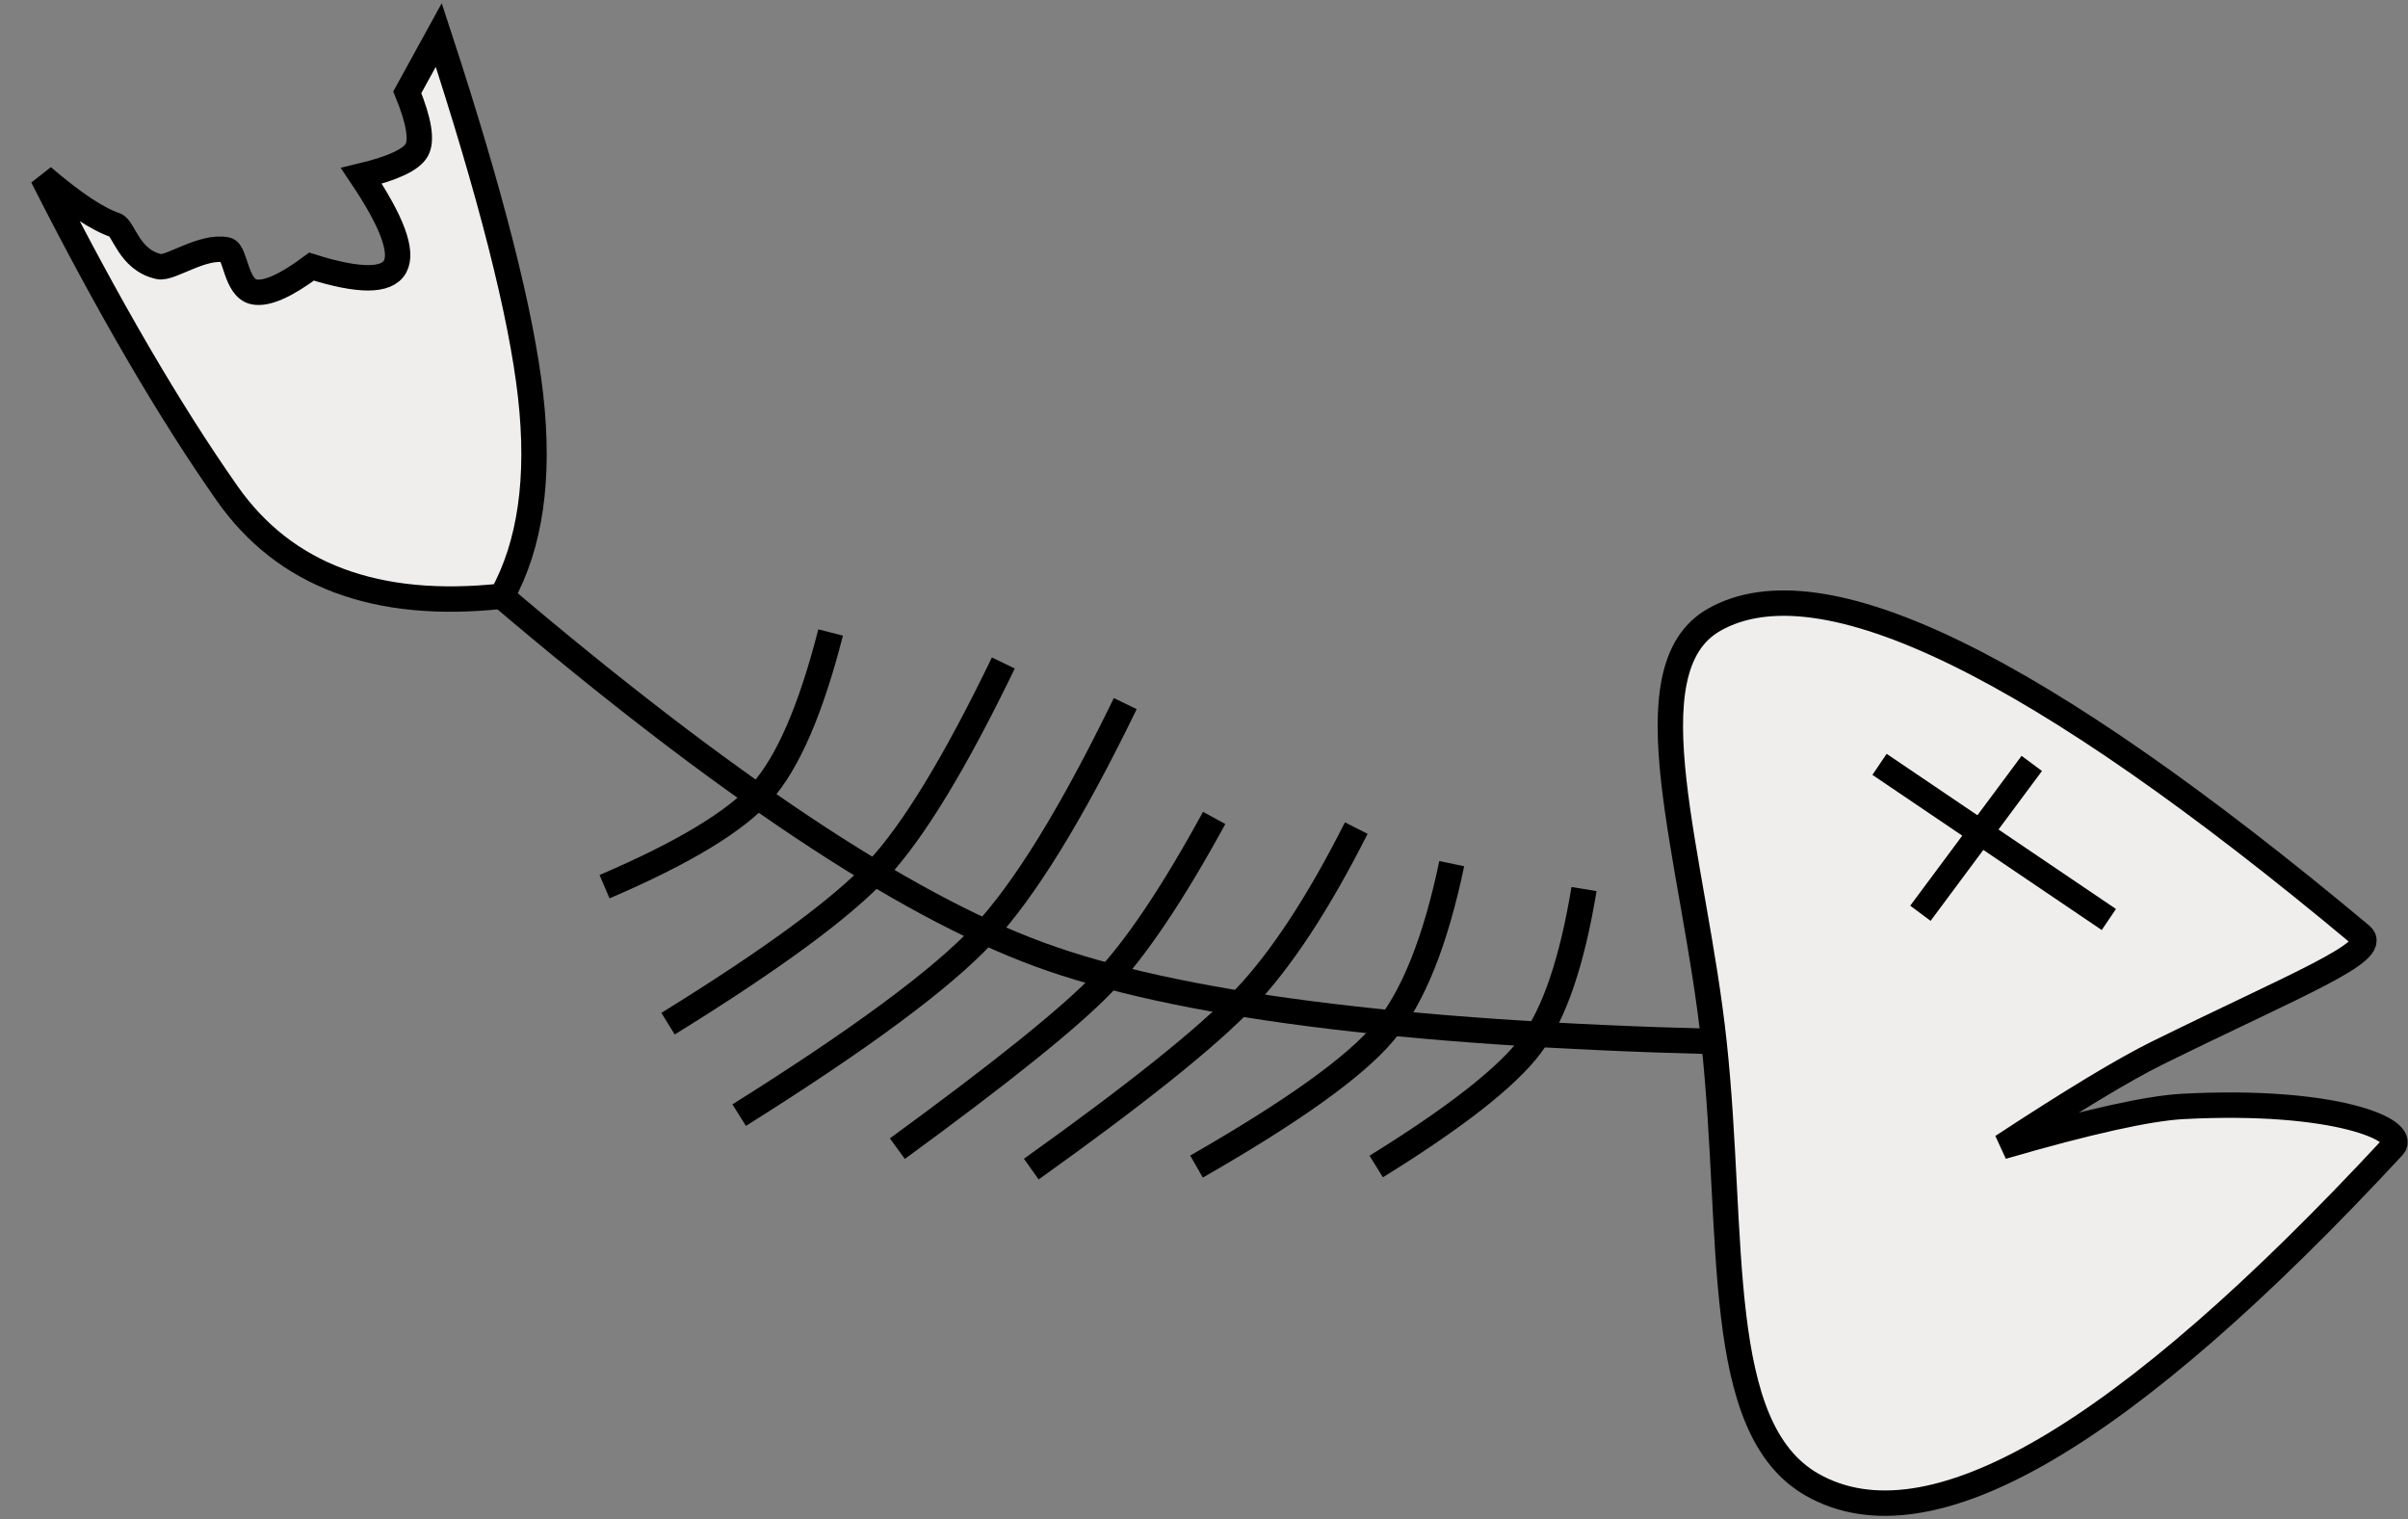 <?xml version="1.0" encoding="UTF-8"?>
<svg width="474px" height="299px" viewBox="0 0 474 299" version="1.1" xmlns="http://www.w3.org/2000/svg" xmlns:xlink="http://www.w3.org/1999/xlink">
    <rect x="0" y="0" width="474" height="299" fill="#808080" stroke="none"/>
    <!-- Generator: Sketch 50.2 (55047) - http://www.bohemiancoding.com/sketch -->
    <title>deadfish</title>
    <desc>Created with Sketch.</desc>
    <defs></defs>
    <g id="Symbols" stroke="none" stroke-width="1" fill="none" fill-rule="evenodd">
        <g id="deadfish" transform="translate(6, 6)" stroke="#000000" stroke-width="5">
            <path d="M331.406,116 C314.151,125.81 327.516,162.97 331.406,199.3 C335.505,237.57 331.097,275.103 350.72,286.258 C373.676,299.309 411.791,277.12 465.066,219.692 C468.011,216.517 453.888,210.211 423.715,211.787 C416.946,212.141 405.087,214.776 388.139,219.692 C401.927,210.649 412.081,204.518 418.602,201.3 C446.011,187.772 462.635,181.336 458.772,178.108 C394.894,124.746 352.439,104.043 331.406,116 Z" id="Path-5" fill="#F0EDED"></path>
            <path d="M331.766,199.023 C269.807,197.458 225.395,191.737 198.531,181.859 C171.667,171.982 136.248,148.352 92.273,110.969" id="Path-6"></path>
            <path d="M215.5,132.5 C204.995,154.125 195.645,169.304 187.451,178.037 C179.257,186.77 163.274,198.591 139.5,213.5" id="Path-7"></path>
            <path d="M191.5,124.5 C182.07,144.027 173.841,157.572 166.812,165.133 C159.784,172.694 146.013,182.817 125.5,195.5" id="Path-7-Copy-4"></path>
            <path d="M157.5,118.5 C153.65,133.584 149.133,144.041 143.947,149.871 C138.762,155.701 128.446,161.921 113,168.531" id="Path-7-Copy-5"></path>
            <path d="M233,155 C224.821,169.992 217.519,180.842 211.094,187.549 C204.668,194.256 191.183,205.106 170.637,220.098" id="Path-7-Copy"></path>
            <path d="M260.973,157 C253.511,171.777 246.16,182.964 238.918,190.563 C231.676,198.162 217.704,209.349 197,224.126" id="Path-7-Copy-2"></path>
            <path d="M82.773,118.04 C58.003,115.948 41.593,105.893 33.545,87.874 C25.496,69.856 17.573,47.151 9.776,19.759 C14.722,25.994 18.794,30.014 21.993,31.822 C23.517,32.683 23.321,39.114 28.9,41.485 C31.011,42.382 38.068,38.939 42.574,40.785 C44.261,41.476 42.866,48.535 46.321,49.94 C48.624,50.877 52.64,49.968 58.368,47.213 C66.978,51.883 72.356,52.928 74.503,50.349 C76.649,47.77 75.617,41.505 71.405,31.554 C77.794,31.278 81.689,30.3 83.088,28.619 C84.488,26.937 84.597,23.107 83.415,17.127 L91.649,7.237 C95.738,39.865 97.134,64.277 95.836,80.473 C94.539,96.669 90.185,109.191 82.773,118.04 Z" id="Path-8" fill="#F0EDED" transform="translate(53.041, 62.639) rotate(-11) translate(-53.041, -62.639) "></path>
            <path d="M363.973,144.454 L409.114,174.994" id="Path-9"></path>
            <path d="M393.943,144.271 L372.02,173.769" id="Path-10"></path>
            <path d="M285.828,170.415 C279.229,184.692 272.388,194.488 265.303,199.805 C258.219,205.121 244.272,210.923 223.464,217.212" id="Path-11" transform="translate(254.646, 193.813) rotate(-13) translate(-254.646, -193.813) "></path>
            <path d="M311.422,174.3 C305.905,187.728 300.185,196.942 294.262,201.941 C288.339,206.941 276.679,212.399 259.282,218.313" id="Path-11-Copy" transform="translate(285.352, 196.307) rotate(-13) translate(-285.352, -196.307) "></path>
        </g>
    </g>
</svg>